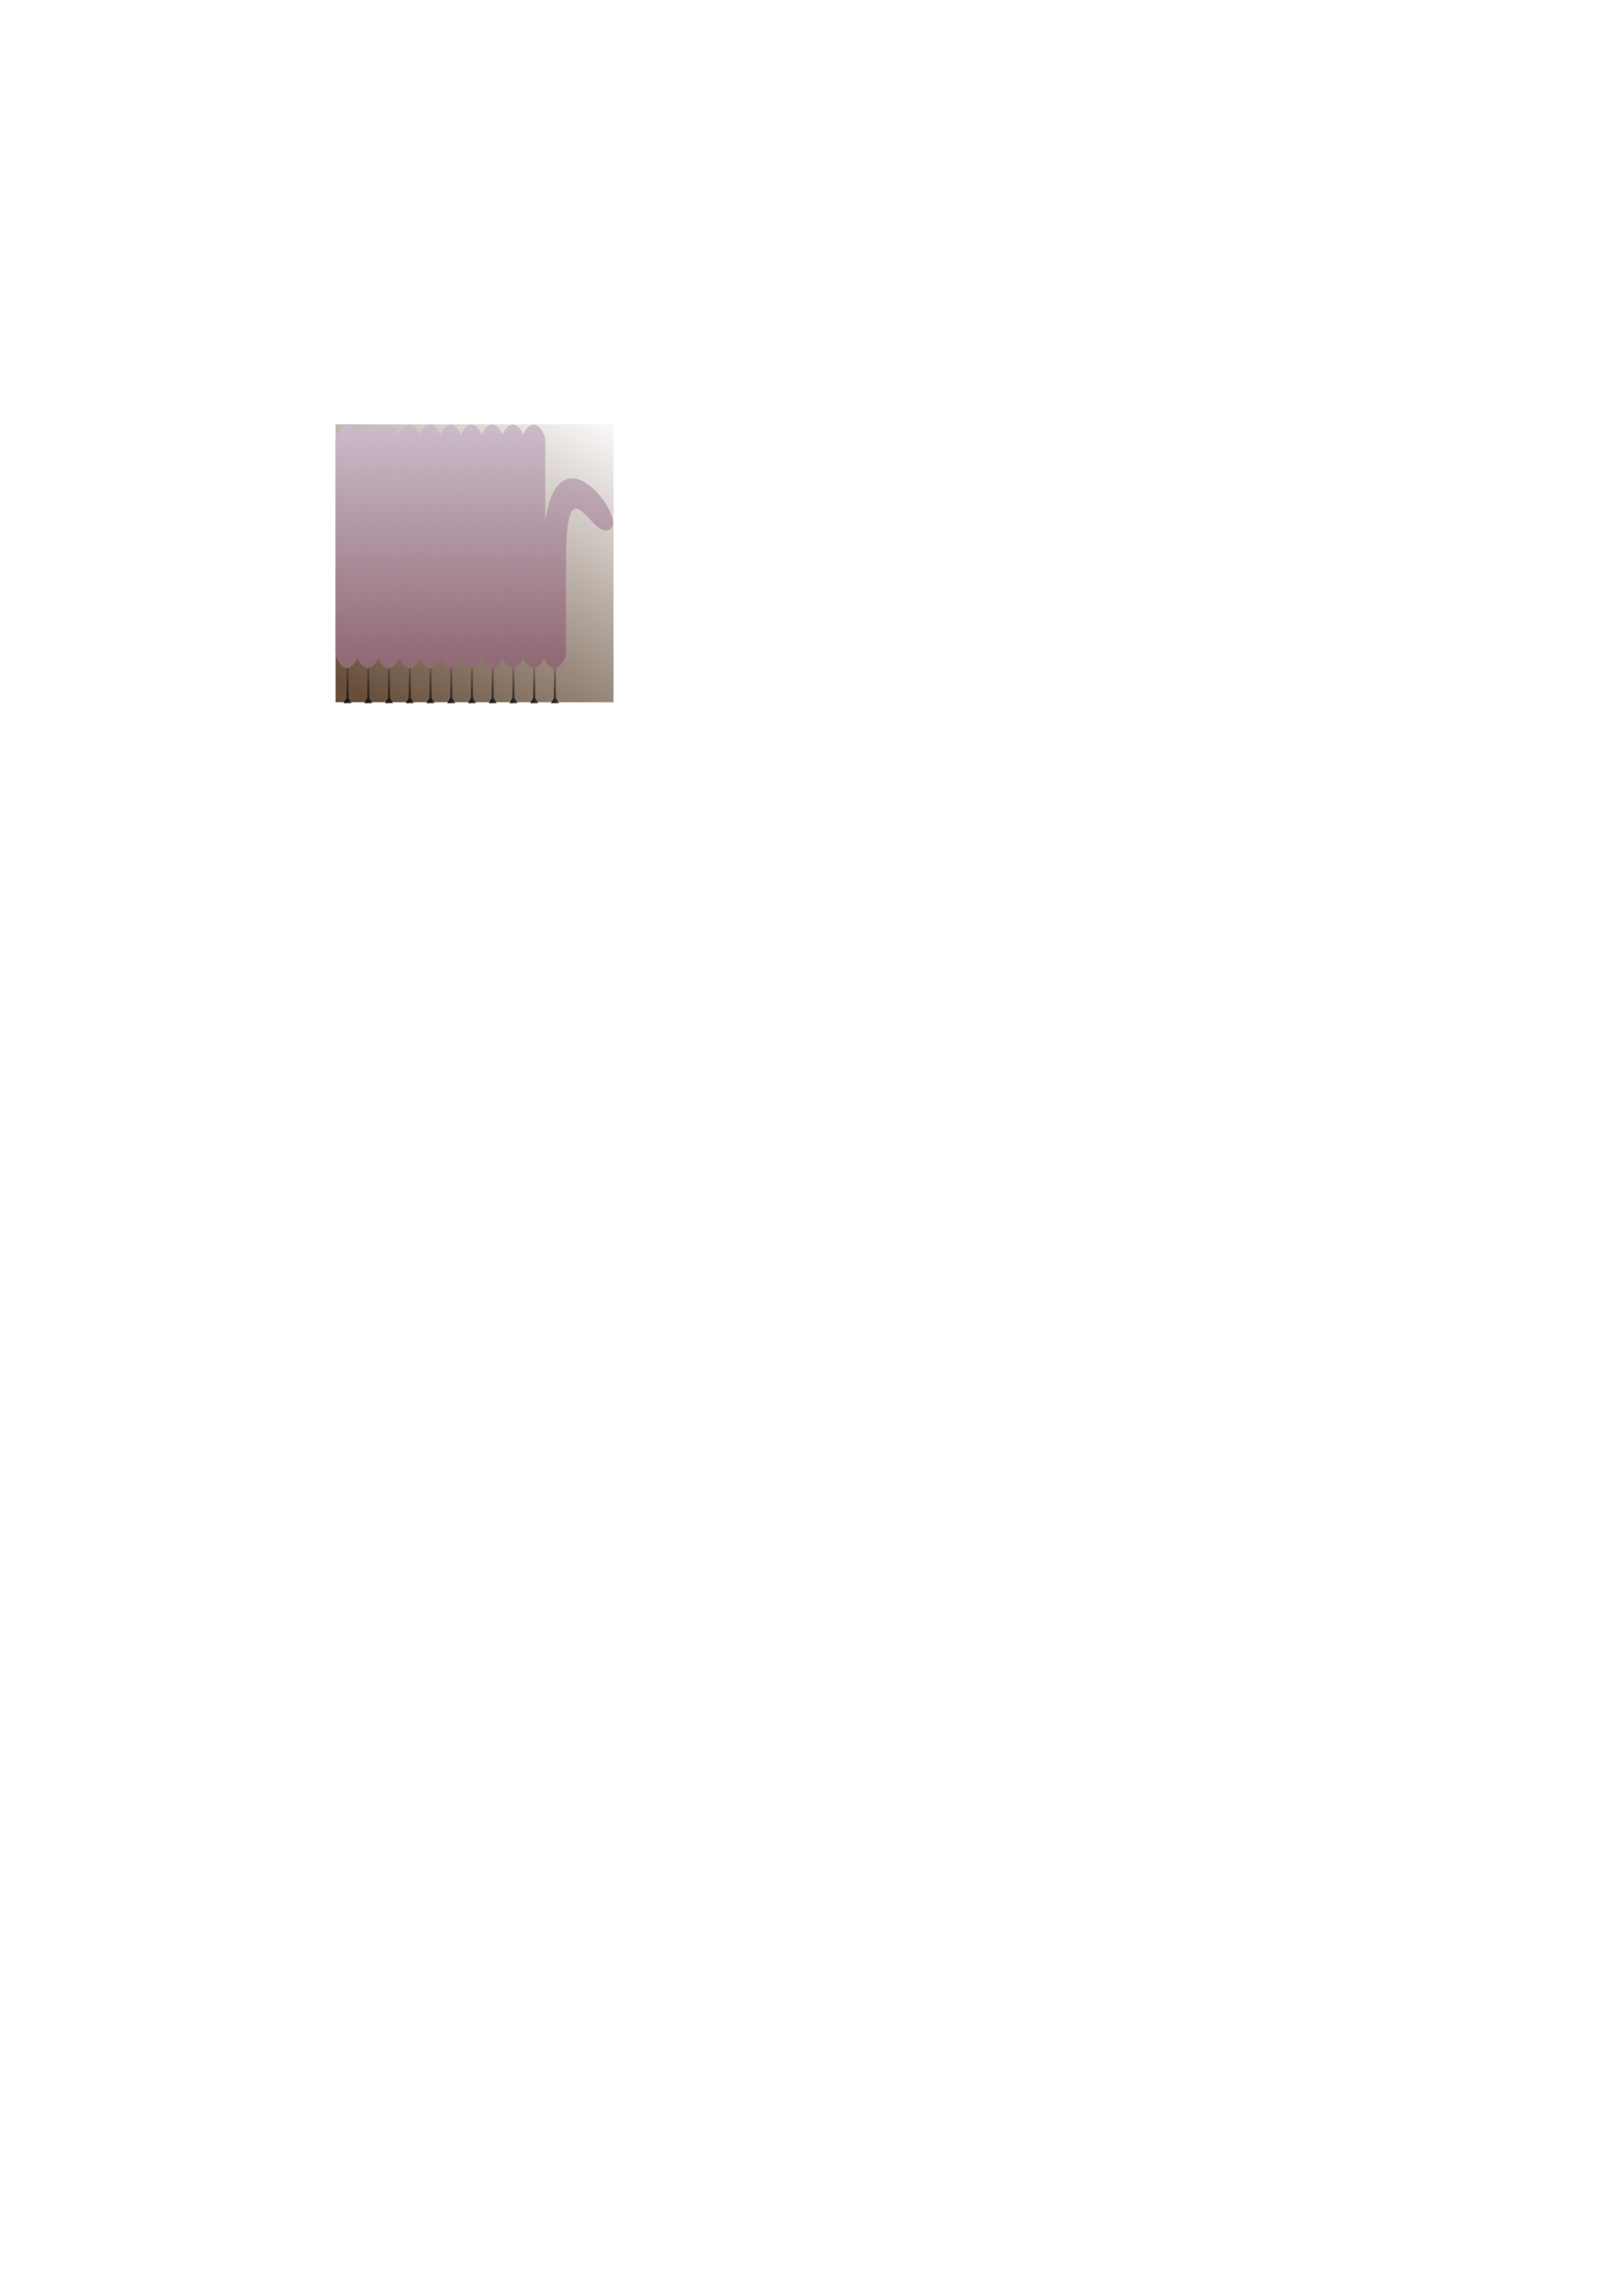 <?xml version="1.0" encoding="UTF-8" standalone="no"?>
<!-- Created with Inkscape (http://www.inkscape.org/) -->

<svg
   xmlns:dc="http://purl.org/dc/elements/1.1/"
   xmlns:cc="http://creativecommons.org/ns#"
   xmlns:rdf="http://www.w3.org/1999/02/22-rdf-syntax-ns#"
   xmlns:svg="http://www.w3.org/2000/svg"
   xmlns="http://www.w3.org/2000/svg"
   xmlns:xlink="http://www.w3.org/1999/xlink"
   xmlns:sodipodi="http://sodipodi.sourceforge.net/DTD/sodipodi-0.dtd"
   xmlns:inkscape="http://www.inkscape.org/namespaces/inkscape"
   width="210mm"
   height="297mm"
   viewBox="0 0 210 297"
   version="1.1"
   id="svg8"
   inkscape:version="0.92.1 r15371"
   sodipodi:docname="drawing.svg">
  <defs
     id="defs2">
    <linearGradient
       inkscape:collect="always"
       id="linearGradient6918">
      <stop
         style="stop-color:#906a75;stop-opacity:1"
         offset="0"
         id="stop6914" />
      <stop
         style="stop-color:#d2c3d2;stop-opacity:1"
         offset="1"
         id="stop6916" />
    </linearGradient>
    <linearGradient
       inkscape:collect="always"
       id="linearGradient6910">
      <stop
         style="stop-color:#000000;stop-opacity:1;"
         offset="0"
         id="stop6906" />
      <stop
         style="stop-color:#000000;stop-opacity:0;"
         offset="1"
         id="stop6908" />
    </linearGradient>
    <linearGradient
       inkscape:collect="always"
       id="linearGradient6679">
      <stop
         style="stop-color:#674f3c;stop-opacity:1;"
         offset="0"
         id="stop6675" />
      <stop
         style="stop-color:#674f3c;stop-opacity:0;"
         offset="1"
         id="stop6677" />
    </linearGradient>
    <marker
       inkscape:stockid="TriangleInM"
       orient="auto"
       refY="0.0"
       refX="0.0"
       id="TriangleInM"
       style="overflow:visible"
       inkscape:isstock="true">
      <path
         id="path5623"
         d="M 5.77,0.0 L -2.88,5.0 L -2.88,-5.0 L 5.77,0.0 z "
         style="fill-rule:evenodd;stroke:#000000;stroke-width:1pt;stroke-opacity:1;fill:#000000;fill-opacity:1"
         transform="scale(-0.4)" />
    </marker>
    <marker
       inkscape:stockid="TriangleInL"
       orient="auto"
       refY="0.0"
       refX="0.0"
       id="TriangleInL"
       style="overflow:visible"
       inkscape:isstock="true">
      <path
         id="path5620"
         d="M 5.77,0.0 L -2.88,5.0 L -2.88,-5.0 L 5.77,0.0 z "
         style="fill-rule:evenodd;stroke:#000000;stroke-width:1pt;stroke-opacity:1;fill:#000000;fill-opacity:1"
         transform="scale(-0.8)" />
    </marker>
    <linearGradient
       inkscape:collect="always"
       xlink:href="#linearGradient6679"
       id="linearGradient6685"
       x1="48.464"
       y1="90.754"
       x2="72.43"
       y2="49.244"
       gradientUnits="userSpaceOnUse" />
    <linearGradient
       inkscape:collect="always"
       xlink:href="#linearGradient6910"
       id="linearGradient6912"
       x1="158.817"
       y1="337.263"
       x2="173.397"
       y2="325.919"
       gradientUnits="userSpaceOnUse" />
    <linearGradient
       inkscape:collect="always"
       xlink:href="#linearGradient6918"
       id="linearGradient6920"
       x1="44.771"
       y1="85.535"
       x2="52.363"
       y2="53.616"
       gradientUnits="userSpaceOnUse"
       gradientTransform="translate(26.829)" />
    <linearGradient
       inkscape:collect="always"
       xlink:href="#linearGradient6910"
       id="linearGradient7188"
       gradientUnits="userSpaceOnUse"
       x1="158.817"
       y1="337.263"
       x2="173.397"
       y2="325.919" />
    <linearGradient
       inkscape:collect="always"
       xlink:href="#linearGradient6918"
       id="linearGradient7190"
       gradientUnits="userSpaceOnUse"
       x1="44.771"
       y1="85.535"
       x2="52.363"
       y2="53.616" />
    <linearGradient
       inkscape:collect="always"
       xlink:href="#linearGradient6910"
       id="linearGradient7192"
       gradientUnits="userSpaceOnUse"
       x1="158.817"
       y1="337.263"
       x2="173.397"
       y2="325.919" />
    <linearGradient
       inkscape:collect="always"
       xlink:href="#linearGradient6918"
       id="linearGradient7194"
       gradientUnits="userSpaceOnUse"
       x1="44.771"
       y1="85.535"
       x2="52.363"
       y2="53.616" />
    <linearGradient
       inkscape:collect="always"
       xlink:href="#linearGradient6910"
       id="linearGradient7196"
       gradientUnits="userSpaceOnUse"
       x1="158.817"
       y1="337.263"
       x2="173.397"
       y2="325.919" />
    <linearGradient
       inkscape:collect="always"
       xlink:href="#linearGradient6918"
       id="linearGradient7198"
       gradientUnits="userSpaceOnUse"
       x1="44.771"
       y1="85.535"
       x2="52.363"
       y2="53.616" />
    <linearGradient
       inkscape:collect="always"
       xlink:href="#linearGradient6910"
       id="linearGradient7200"
       gradientUnits="userSpaceOnUse"
       x1="158.817"
       y1="337.263"
       x2="173.397"
       y2="325.919" />
    <linearGradient
       inkscape:collect="always"
       xlink:href="#linearGradient6918"
       id="linearGradient7202"
       gradientUnits="userSpaceOnUse"
       x1="44.771"
       y1="85.535"
       x2="52.363"
       y2="53.616" />
    <linearGradient
       inkscape:collect="always"
       xlink:href="#linearGradient6910"
       id="linearGradient7204"
       gradientUnits="userSpaceOnUse"
       x1="158.817"
       y1="337.263"
       x2="173.397"
       y2="325.919" />
    <linearGradient
       inkscape:collect="always"
       xlink:href="#linearGradient6918"
       id="linearGradient7206"
       gradientUnits="userSpaceOnUse"
       x1="44.771"
       y1="85.535"
       x2="52.363"
       y2="53.616" />
    <linearGradient
       inkscape:collect="always"
       xlink:href="#linearGradient6910"
       id="linearGradient7208"
       gradientUnits="userSpaceOnUse"
       x1="158.817"
       y1="337.263"
       x2="173.397"
       y2="325.919" />
    <linearGradient
       inkscape:collect="always"
       xlink:href="#linearGradient6918"
       id="linearGradient7210"
       gradientUnits="userSpaceOnUse"
       x1="44.771"
       y1="85.535"
       x2="52.363"
       y2="53.616" />
    <linearGradient
       inkscape:collect="always"
       xlink:href="#linearGradient6910"
       id="linearGradient7212"
       gradientUnits="userSpaceOnUse"
       x1="158.817"
       y1="337.263"
       x2="173.397"
       y2="325.919" />
    <linearGradient
       inkscape:collect="always"
       xlink:href="#linearGradient6918"
       id="linearGradient7214"
       gradientUnits="userSpaceOnUse"
       x1="44.771"
       y1="85.535"
       x2="52.363"
       y2="53.616" />
    <linearGradient
       inkscape:collect="always"
       xlink:href="#linearGradient6910"
       id="linearGradient7216"
       gradientUnits="userSpaceOnUse"
       x1="158.817"
       y1="337.263"
       x2="173.397"
       y2="325.919" />
    <linearGradient
       inkscape:collect="always"
       xlink:href="#linearGradient6918"
       id="linearGradient7218"
       gradientUnits="userSpaceOnUse"
       x1="44.771"
       y1="85.535"
       x2="52.363"
       y2="53.616" />
    <linearGradient
       inkscape:collect="always"
       xlink:href="#linearGradient6910"
       id="linearGradient7220"
       gradientUnits="userSpaceOnUse"
       x1="158.817"
       y1="337.263"
       x2="173.397"
       y2="325.919" />
    <linearGradient
       inkscape:collect="always"
       xlink:href="#linearGradient6918"
       id="linearGradient7222"
       gradientUnits="userSpaceOnUse"
       x1="44.771"
       y1="85.535"
       x2="52.363"
       y2="53.616" />
    <linearGradient
       inkscape:collect="always"
       xlink:href="#linearGradient6910"
       id="linearGradient7224"
       gradientUnits="userSpaceOnUse"
       x1="158.817"
       y1="337.263"
       x2="173.397"
       y2="325.919" />
    <linearGradient
       inkscape:collect="always"
       xlink:href="#linearGradient6918"
       id="linearGradient7226"
       gradientUnits="userSpaceOnUse"
       x1="44.771"
       y1="85.535"
       x2="52.363"
       y2="53.616" />
  </defs>
  <sodipodi:namedview
     id="base"
     pagecolor="#ffffff"
     bordercolor="#666666"
     borderopacity="1.0"
     inkscape:pageopacity="0.0"
     inkscape:pageshadow="2"
     inkscape:zoom="1.4142136"
     inkscape:cx="112.01158"
     inkscape:cy="950.41295"
     inkscape:document-units="mm"
     inkscape:current-layer="layer1"
     showgrid="false"
     inkscape:window-width="1920"
     inkscape:window-height="1017"
     inkscape:window-x="-8"
     inkscape:window-y="-8"
     inkscape:window-maximized="1" />
  <g
     inkscape:label="Layer 1"
     inkscape:groupmode="layer"
     id="layer1">
    <rect
       style="opacity:1;fill:url(#linearGradient6685);fill-opacity:1;stroke:none;stroke-width:0.118;stroke-linecap:round;stroke-miterlimit:4;stroke-dasharray:0.118, 0.472;stroke-opacity:1;stroke-dashoffset:0"
       id="rect6339"
       width="35.961"
       height="35.961"
       x="43.424"
       y="54.887" />
    <g
       id="g6777"
       style="fill:#000000;fill-opacity:1;stroke:none"
       transform="matrix(1,0,0,1.025,26.829,-2.147)">
      <path
         style="color:#000000;font-style:normal;font-variant:normal;font-weight:normal;font-stretch:normal;font-size:medium;line-height:normal;font-family:sans-serif;font-variant-ligatures:normal;font-variant-position:normal;font-variant-caps:normal;font-variant-numeric:normal;font-variant-alternates:normal;font-feature-settings:normal;text-indent:0;text-align:start;text-decoration:none;text-decoration-line:none;text-decoration-style:solid;text-decoration-color:#000000;letter-spacing:normal;word-spacing:normal;text-transform:none;writing-mode:lr-tb;direction:ltr;text-orientation:mixed;dominant-baseline:auto;baseline-shift:baseline;text-anchor:start;white-space:normal;shape-padding:0;clip-rule:nonzero;display:inline;overflow:visible;visibility:visible;opacity:1;isolation:auto;mix-blend-mode:normal;color-interpolation:sRGB;color-interpolation-filters:linearRGB;solid-color:#000000;solid-opacity:1;vector-effect:none;fill:url(#linearGradient6912);fill-opacity:1;fill-rule:nonzero;stroke:none;stroke-width:0.982;stroke-linecap:butt;stroke-linejoin:miter;stroke-miterlimit:4;stroke-dasharray:none;stroke-dashoffset:0;stroke-opacity:1;color-rendering:auto;image-rendering:auto;shape-rendering:auto;text-rendering:auto;enable-background:accumulate"
         d="m 169.215,323.283 v 17.041 l -1.471,2.543 h 3.93 l -1.477,-2.555 v -17.029 z"
         transform="scale(0.265)"
         id="path6333"
         inkscape:connector-curvature="0" />
    </g>
    <path
       inkscape:connector-curvature="0"
       id="path6335"
       d="m 79.116,68.287 c 1.781,-1.914 -8.885,-15.694 -8.885,4.342 l 0,11.848 c -0.014,0.64 0.743,1.96 1.5,1.96 0.757,0 1.514,-1.32 1.5,-1.96 l 0,-11.848 c 0,-13.902 3.573,-1.858 5.885,-4.342 z"
       style="color:#000000;font-style:normal;font-variant:normal;font-weight:normal;font-stretch:normal;font-size:medium;line-height:normal;font-family:sans-serif;font-variant-ligatures:normal;font-variant-position:normal;font-variant-caps:normal;font-variant-numeric:normal;font-variant-alternates:normal;font-feature-settings:normal;text-indent:0;text-align:start;text-decoration:none;text-decoration-line:none;text-decoration-style:solid;text-decoration-color:#000000;letter-spacing:normal;word-spacing:normal;text-transform:none;writing-mode:lr-tb;direction:ltr;text-orientation:mixed;dominant-baseline:auto;baseline-shift:baseline;text-anchor:start;white-space:normal;shape-padding:0;clip-rule:nonzero;display:inline;overflow:visible;visibility:visible;opacity:1;isolation:auto;mix-blend-mode:normal;color-interpolation:sRGB;color-interpolation-filters:linearRGB;solid-color:#000000;solid-opacity:1;vector-effect:none;fill:url(#linearGradient6920);fill-opacity:1;fill-rule:nonzero;stroke:none;stroke-width:0.079;stroke-linecap:round;stroke-linejoin:miter;stroke-miterlimit:3;stroke-dasharray:none;stroke-dashoffset:0;stroke-opacity:1;color-rendering:auto;image-rendering:auto;shape-rendering:auto;text-rendering:auto;enable-background:accumulate"
       sodipodi:nodetypes="cscsccc" />
    <g
       id="g7114"
       transform="translate(24.146)">
      <g
         id="g7110"
         style="fill:#000000;fill-opacity:1;stroke:none"
         transform="matrix(1,0,0,1.025,0,-2.147)">
        <path
           style="color:#000000;font-style:normal;font-variant:normal;font-weight:normal;font-stretch:normal;font-size:medium;line-height:normal;font-family:sans-serif;font-variant-ligatures:normal;font-variant-position:normal;font-variant-caps:normal;font-variant-numeric:normal;font-variant-alternates:normal;font-feature-settings:normal;text-indent:0;text-align:start;text-decoration:none;text-decoration-line:none;text-decoration-style:solid;text-decoration-color:#000000;letter-spacing:normal;word-spacing:normal;text-transform:none;writing-mode:lr-tb;direction:ltr;text-orientation:mixed;dominant-baseline:auto;baseline-shift:baseline;text-anchor:start;white-space:normal;shape-padding:0;clip-rule:nonzero;display:inline;overflow:visible;visibility:visible;opacity:1;isolation:auto;mix-blend-mode:normal;color-interpolation:sRGB;color-interpolation-filters:linearRGB;solid-color:#000000;solid-opacity:1;vector-effect:none;fill:url(#linearGradient7224);fill-opacity:1;fill-rule:nonzero;stroke:none;stroke-width:0.982;stroke-linecap:butt;stroke-linejoin:miter;stroke-miterlimit:4;stroke-dasharray:none;stroke-dashoffset:0;stroke-opacity:1;color-rendering:auto;image-rendering:auto;shape-rendering:auto;text-rendering:auto;enable-background:accumulate"
           d="m 169.215,323.283 v 17.041 l -1.471,2.543 h 3.93 l -1.477,-2.555 v -17.029 z"
           transform="scale(0.265)"
           id="path7108"
           inkscape:connector-curvature="0" />
      </g>
      <path
         inkscape:connector-curvature="0"
         id="path7112"
         d="M 44.879,54.926 C 44.051,54.934 43.39,56.364 43.402,56.886 v 27.591 c -0.014,0.64 0.743,1.96 1.5,1.96 0.757,0 1.514,-1.32 1.5,-1.96 V 56.886 c 0.012,-0.534 -0.677,-1.969 -1.523,-1.96 z"
         style="color:#000000;font-style:normal;font-variant:normal;font-weight:normal;font-stretch:normal;font-size:medium;line-height:normal;font-family:sans-serif;font-variant-ligatures:normal;font-variant-position:normal;font-variant-caps:normal;font-variant-numeric:normal;font-variant-alternates:normal;font-feature-settings:normal;text-indent:0;text-align:start;text-decoration:none;text-decoration-line:none;text-decoration-style:solid;text-decoration-color:#000000;letter-spacing:normal;word-spacing:normal;text-transform:none;writing-mode:lr-tb;direction:ltr;text-orientation:mixed;dominant-baseline:auto;baseline-shift:baseline;text-anchor:start;white-space:normal;shape-padding:0;clip-rule:nonzero;display:inline;overflow:visible;visibility:visible;opacity:1;isolation:auto;mix-blend-mode:normal;color-interpolation:sRGB;color-interpolation-filters:linearRGB;solid-color:#000000;solid-opacity:1;vector-effect:none;fill:url(#linearGradient7226);fill-opacity:1;fill-rule:nonzero;stroke:none;stroke-width:0.079;stroke-linecap:round;stroke-linejoin:miter;stroke-miterlimit:3;stroke-dasharray:none;stroke-dashoffset:0;stroke-opacity:1;color-rendering:auto;image-rendering:auto;shape-rendering:auto;text-rendering:auto;enable-background:accumulate"
         sodipodi:nodetypes="cccsccc" />
    </g>
    <g
       id="g7122"
       transform="translate(21.463)">
      <g
         transform="matrix(1,0,0,1.025,0,-2.147)"
         style="fill:#000000;fill-opacity:1;stroke:none"
         id="g7118">
        <path
           inkscape:connector-curvature="0"
           id="path7116"
           transform="scale(0.265)"
           d="m 169.215,323.283 v 17.041 l -1.471,2.543 h 3.93 l -1.477,-2.555 v -17.029 z"
           style="color:#000000;font-style:normal;font-variant:normal;font-weight:normal;font-stretch:normal;font-size:medium;line-height:normal;font-family:sans-serif;font-variant-ligatures:normal;font-variant-position:normal;font-variant-caps:normal;font-variant-numeric:normal;font-variant-alternates:normal;font-feature-settings:normal;text-indent:0;text-align:start;text-decoration:none;text-decoration-line:none;text-decoration-style:solid;text-decoration-color:#000000;letter-spacing:normal;word-spacing:normal;text-transform:none;writing-mode:lr-tb;direction:ltr;text-orientation:mixed;dominant-baseline:auto;baseline-shift:baseline;text-anchor:start;white-space:normal;shape-padding:0;clip-rule:nonzero;display:inline;overflow:visible;visibility:visible;opacity:1;isolation:auto;mix-blend-mode:normal;color-interpolation:sRGB;color-interpolation-filters:linearRGB;solid-color:#000000;solid-opacity:1;vector-effect:none;fill:url(#linearGradient7220);fill-opacity:1;fill-rule:nonzero;stroke:none;stroke-width:0.982;stroke-linecap:butt;stroke-linejoin:miter;stroke-miterlimit:4;stroke-dasharray:none;stroke-dashoffset:0;stroke-opacity:1;color-rendering:auto;image-rendering:auto;shape-rendering:auto;text-rendering:auto;enable-background:accumulate" />
      </g>
      <path
         sodipodi:nodetypes="cccsccc"
         style="color:#000000;font-style:normal;font-variant:normal;font-weight:normal;font-stretch:normal;font-size:medium;line-height:normal;font-family:sans-serif;font-variant-ligatures:normal;font-variant-position:normal;font-variant-caps:normal;font-variant-numeric:normal;font-variant-alternates:normal;font-feature-settings:normal;text-indent:0;text-align:start;text-decoration:none;text-decoration-line:none;text-decoration-style:solid;text-decoration-color:#000000;letter-spacing:normal;word-spacing:normal;text-transform:none;writing-mode:lr-tb;direction:ltr;text-orientation:mixed;dominant-baseline:auto;baseline-shift:baseline;text-anchor:start;white-space:normal;shape-padding:0;clip-rule:nonzero;display:inline;overflow:visible;visibility:visible;opacity:1;isolation:auto;mix-blend-mode:normal;color-interpolation:sRGB;color-interpolation-filters:linearRGB;solid-color:#000000;solid-opacity:1;vector-effect:none;fill:url(#linearGradient7222);fill-opacity:1;fill-rule:nonzero;stroke:none;stroke-width:0.079;stroke-linecap:round;stroke-linejoin:miter;stroke-miterlimit:3;stroke-dasharray:none;stroke-dashoffset:0;stroke-opacity:1;color-rendering:auto;image-rendering:auto;shape-rendering:auto;text-rendering:auto;enable-background:accumulate"
         d="M 44.879,54.926 C 44.051,54.934 43.39,56.364 43.402,56.886 v 27.591 c -0.014,0.64 0.743,1.96 1.5,1.96 0.757,0 1.514,-1.32 1.5,-1.96 V 56.886 c 0.012,-0.534 -0.677,-1.969 -1.523,-1.96 z"
         id="path7120"
         inkscape:connector-curvature="0" />
    </g>
    <g
       id="g7130"
       transform="translate(18.78)">
      <g
         id="g7126"
         style="fill:#000000;fill-opacity:1;stroke:none"
         transform="matrix(1,0,0,1.025,0,-2.147)">
        <path
           style="color:#000000;font-style:normal;font-variant:normal;font-weight:normal;font-stretch:normal;font-size:medium;line-height:normal;font-family:sans-serif;font-variant-ligatures:normal;font-variant-position:normal;font-variant-caps:normal;font-variant-numeric:normal;font-variant-alternates:normal;font-feature-settings:normal;text-indent:0;text-align:start;text-decoration:none;text-decoration-line:none;text-decoration-style:solid;text-decoration-color:#000000;letter-spacing:normal;word-spacing:normal;text-transform:none;writing-mode:lr-tb;direction:ltr;text-orientation:mixed;dominant-baseline:auto;baseline-shift:baseline;text-anchor:start;white-space:normal;shape-padding:0;clip-rule:nonzero;display:inline;overflow:visible;visibility:visible;opacity:1;isolation:auto;mix-blend-mode:normal;color-interpolation:sRGB;color-interpolation-filters:linearRGB;solid-color:#000000;solid-opacity:1;vector-effect:none;fill:url(#linearGradient7216);fill-opacity:1;fill-rule:nonzero;stroke:none;stroke-width:0.982;stroke-linecap:butt;stroke-linejoin:miter;stroke-miterlimit:4;stroke-dasharray:none;stroke-dashoffset:0;stroke-opacity:1;color-rendering:auto;image-rendering:auto;shape-rendering:auto;text-rendering:auto;enable-background:accumulate"
           d="m 169.215,323.283 v 17.041 l -1.471,2.543 h 3.93 l -1.477,-2.555 v -17.029 z"
           transform="scale(0.265)"
           id="path7124"
           inkscape:connector-curvature="0" />
      </g>
      <path
         inkscape:connector-curvature="0"
         id="path7128"
         d="M 44.879,54.926 C 44.051,54.934 43.39,56.364 43.402,56.886 v 27.591 c -0.014,0.64 0.743,1.96 1.5,1.96 0.757,0 1.514,-1.32 1.5,-1.96 V 56.886 c 0.012,-0.534 -0.677,-1.969 -1.523,-1.96 z"
         style="color:#000000;font-style:normal;font-variant:normal;font-weight:normal;font-stretch:normal;font-size:medium;line-height:normal;font-family:sans-serif;font-variant-ligatures:normal;font-variant-position:normal;font-variant-caps:normal;font-variant-numeric:normal;font-variant-alternates:normal;font-feature-settings:normal;text-indent:0;text-align:start;text-decoration:none;text-decoration-line:none;text-decoration-style:solid;text-decoration-color:#000000;letter-spacing:normal;word-spacing:normal;text-transform:none;writing-mode:lr-tb;direction:ltr;text-orientation:mixed;dominant-baseline:auto;baseline-shift:baseline;text-anchor:start;white-space:normal;shape-padding:0;clip-rule:nonzero;display:inline;overflow:visible;visibility:visible;opacity:1;isolation:auto;mix-blend-mode:normal;color-interpolation:sRGB;color-interpolation-filters:linearRGB;solid-color:#000000;solid-opacity:1;vector-effect:none;fill:url(#linearGradient7218);fill-opacity:1;fill-rule:nonzero;stroke:none;stroke-width:0.079;stroke-linecap:round;stroke-linejoin:miter;stroke-miterlimit:3;stroke-dasharray:none;stroke-dashoffset:0;stroke-opacity:1;color-rendering:auto;image-rendering:auto;shape-rendering:auto;text-rendering:auto;enable-background:accumulate"
         sodipodi:nodetypes="cccsccc" />
    </g>
    <g
       id="g7138"
       transform="translate(16.097)">
      <g
         transform="matrix(1,0,0,1.025,0,-2.147)"
         style="fill:#000000;fill-opacity:1;stroke:none"
         id="g7134">
        <path
           inkscape:connector-curvature="0"
           id="path7132"
           transform="scale(0.265)"
           d="m 169.215,323.283 v 17.041 l -1.471,2.543 h 3.93 l -1.477,-2.555 v -17.029 z"
           style="color:#000000;font-style:normal;font-variant:normal;font-weight:normal;font-stretch:normal;font-size:medium;line-height:normal;font-family:sans-serif;font-variant-ligatures:normal;font-variant-position:normal;font-variant-caps:normal;font-variant-numeric:normal;font-variant-alternates:normal;font-feature-settings:normal;text-indent:0;text-align:start;text-decoration:none;text-decoration-line:none;text-decoration-style:solid;text-decoration-color:#000000;letter-spacing:normal;word-spacing:normal;text-transform:none;writing-mode:lr-tb;direction:ltr;text-orientation:mixed;dominant-baseline:auto;baseline-shift:baseline;text-anchor:start;white-space:normal;shape-padding:0;clip-rule:nonzero;display:inline;overflow:visible;visibility:visible;opacity:1;isolation:auto;mix-blend-mode:normal;color-interpolation:sRGB;color-interpolation-filters:linearRGB;solid-color:#000000;solid-opacity:1;vector-effect:none;fill:url(#linearGradient7212);fill-opacity:1;fill-rule:nonzero;stroke:none;stroke-width:0.982;stroke-linecap:butt;stroke-linejoin:miter;stroke-miterlimit:4;stroke-dasharray:none;stroke-dashoffset:0;stroke-opacity:1;color-rendering:auto;image-rendering:auto;shape-rendering:auto;text-rendering:auto;enable-background:accumulate" />
      </g>
      <path
         sodipodi:nodetypes="cccsccc"
         style="color:#000000;font-style:normal;font-variant:normal;font-weight:normal;font-stretch:normal;font-size:medium;line-height:normal;font-family:sans-serif;font-variant-ligatures:normal;font-variant-position:normal;font-variant-caps:normal;font-variant-numeric:normal;font-variant-alternates:normal;font-feature-settings:normal;text-indent:0;text-align:start;text-decoration:none;text-decoration-line:none;text-decoration-style:solid;text-decoration-color:#000000;letter-spacing:normal;word-spacing:normal;text-transform:none;writing-mode:lr-tb;direction:ltr;text-orientation:mixed;dominant-baseline:auto;baseline-shift:baseline;text-anchor:start;white-space:normal;shape-padding:0;clip-rule:nonzero;display:inline;overflow:visible;visibility:visible;opacity:1;isolation:auto;mix-blend-mode:normal;color-interpolation:sRGB;color-interpolation-filters:linearRGB;solid-color:#000000;solid-opacity:1;vector-effect:none;fill:url(#linearGradient7214);fill-opacity:1;fill-rule:nonzero;stroke:none;stroke-width:0.079;stroke-linecap:round;stroke-linejoin:miter;stroke-miterlimit:3;stroke-dasharray:none;stroke-dashoffset:0;stroke-opacity:1;color-rendering:auto;image-rendering:auto;shape-rendering:auto;text-rendering:auto;enable-background:accumulate"
         d="M 44.879,54.926 C 44.051,54.934 43.39,56.364 43.402,56.886 v 27.591 c -0.014,0.64 0.743,1.96 1.5,1.96 0.757,0 1.514,-1.32 1.5,-1.96 V 56.886 c 0.012,-0.534 -0.677,-1.969 -1.523,-1.96 z"
         id="path7136"
         inkscape:connector-curvature="0" />
    </g>
    <g
       id="g7146"
       transform="translate(13.415)">
      <g
         id="g7142"
         style="fill:#000000;fill-opacity:1;stroke:none"
         transform="matrix(1,0,0,1.025,0,-2.147)">
        <path
           style="color:#000000;font-style:normal;font-variant:normal;font-weight:normal;font-stretch:normal;font-size:medium;line-height:normal;font-family:sans-serif;font-variant-ligatures:normal;font-variant-position:normal;font-variant-caps:normal;font-variant-numeric:normal;font-variant-alternates:normal;font-feature-settings:normal;text-indent:0;text-align:start;text-decoration:none;text-decoration-line:none;text-decoration-style:solid;text-decoration-color:#000000;letter-spacing:normal;word-spacing:normal;text-transform:none;writing-mode:lr-tb;direction:ltr;text-orientation:mixed;dominant-baseline:auto;baseline-shift:baseline;text-anchor:start;white-space:normal;shape-padding:0;clip-rule:nonzero;display:inline;overflow:visible;visibility:visible;opacity:1;isolation:auto;mix-blend-mode:normal;color-interpolation:sRGB;color-interpolation-filters:linearRGB;solid-color:#000000;solid-opacity:1;vector-effect:none;fill:url(#linearGradient7208);fill-opacity:1;fill-rule:nonzero;stroke:none;stroke-width:0.982;stroke-linecap:butt;stroke-linejoin:miter;stroke-miterlimit:4;stroke-dasharray:none;stroke-dashoffset:0;stroke-opacity:1;color-rendering:auto;image-rendering:auto;shape-rendering:auto;text-rendering:auto;enable-background:accumulate"
           d="m 169.215,323.283 v 17.041 l -1.471,2.543 h 3.93 l -1.477,-2.555 v -17.029 z"
           transform="scale(0.265)"
           id="path7140"
           inkscape:connector-curvature="0" />
      </g>
      <path
         inkscape:connector-curvature="0"
         id="path7144"
         d="M 44.879,54.926 C 44.051,54.934 43.39,56.364 43.402,56.886 v 27.591 c -0.014,0.64 0.743,1.96 1.5,1.96 0.757,0 1.514,-1.32 1.5,-1.96 V 56.886 c 0.012,-0.534 -0.677,-1.969 -1.523,-1.96 z"
         style="color:#000000;font-style:normal;font-variant:normal;font-weight:normal;font-stretch:normal;font-size:medium;line-height:normal;font-family:sans-serif;font-variant-ligatures:normal;font-variant-position:normal;font-variant-caps:normal;font-variant-numeric:normal;font-variant-alternates:normal;font-feature-settings:normal;text-indent:0;text-align:start;text-decoration:none;text-decoration-line:none;text-decoration-style:solid;text-decoration-color:#000000;letter-spacing:normal;word-spacing:normal;text-transform:none;writing-mode:lr-tb;direction:ltr;text-orientation:mixed;dominant-baseline:auto;baseline-shift:baseline;text-anchor:start;white-space:normal;shape-padding:0;clip-rule:nonzero;display:inline;overflow:visible;visibility:visible;opacity:1;isolation:auto;mix-blend-mode:normal;color-interpolation:sRGB;color-interpolation-filters:linearRGB;solid-color:#000000;solid-opacity:1;vector-effect:none;fill:url(#linearGradient7210);fill-opacity:1;fill-rule:nonzero;stroke:none;stroke-width:0.079;stroke-linecap:round;stroke-linejoin:miter;stroke-miterlimit:3;stroke-dasharray:none;stroke-dashoffset:0;stroke-opacity:1;color-rendering:auto;image-rendering:auto;shape-rendering:auto;text-rendering:auto;enable-background:accumulate"
         sodipodi:nodetypes="cccsccc" />
    </g>
    <g
       id="g7154"
       transform="translate(10.732)">
      <g
         transform="matrix(1,0,0,1.025,0,-2.147)"
         style="fill:#000000;fill-opacity:1;stroke:none"
         id="g7150">
        <path
           inkscape:connector-curvature="0"
           id="path7148"
           transform="scale(0.265)"
           d="m 169.215,323.283 v 17.041 l -1.471,2.543 h 3.93 l -1.477,-2.555 v -17.029 z"
           style="color:#000000;font-style:normal;font-variant:normal;font-weight:normal;font-stretch:normal;font-size:medium;line-height:normal;font-family:sans-serif;font-variant-ligatures:normal;font-variant-position:normal;font-variant-caps:normal;font-variant-numeric:normal;font-variant-alternates:normal;font-feature-settings:normal;text-indent:0;text-align:start;text-decoration:none;text-decoration-line:none;text-decoration-style:solid;text-decoration-color:#000000;letter-spacing:normal;word-spacing:normal;text-transform:none;writing-mode:lr-tb;direction:ltr;text-orientation:mixed;dominant-baseline:auto;baseline-shift:baseline;text-anchor:start;white-space:normal;shape-padding:0;clip-rule:nonzero;display:inline;overflow:visible;visibility:visible;opacity:1;isolation:auto;mix-blend-mode:normal;color-interpolation:sRGB;color-interpolation-filters:linearRGB;solid-color:#000000;solid-opacity:1;vector-effect:none;fill:url(#linearGradient7204);fill-opacity:1;fill-rule:nonzero;stroke:none;stroke-width:0.982;stroke-linecap:butt;stroke-linejoin:miter;stroke-miterlimit:4;stroke-dasharray:none;stroke-dashoffset:0;stroke-opacity:1;color-rendering:auto;image-rendering:auto;shape-rendering:auto;text-rendering:auto;enable-background:accumulate" />
      </g>
      <path
         sodipodi:nodetypes="cccsccc"
         style="color:#000000;font-style:normal;font-variant:normal;font-weight:normal;font-stretch:normal;font-size:medium;line-height:normal;font-family:sans-serif;font-variant-ligatures:normal;font-variant-position:normal;font-variant-caps:normal;font-variant-numeric:normal;font-variant-alternates:normal;font-feature-settings:normal;text-indent:0;text-align:start;text-decoration:none;text-decoration-line:none;text-decoration-style:solid;text-decoration-color:#000000;letter-spacing:normal;word-spacing:normal;text-transform:none;writing-mode:lr-tb;direction:ltr;text-orientation:mixed;dominant-baseline:auto;baseline-shift:baseline;text-anchor:start;white-space:normal;shape-padding:0;clip-rule:nonzero;display:inline;overflow:visible;visibility:visible;opacity:1;isolation:auto;mix-blend-mode:normal;color-interpolation:sRGB;color-interpolation-filters:linearRGB;solid-color:#000000;solid-opacity:1;vector-effect:none;fill:url(#linearGradient7206);fill-opacity:1;fill-rule:nonzero;stroke:none;stroke-width:0.079;stroke-linecap:round;stroke-linejoin:miter;stroke-miterlimit:3;stroke-dasharray:none;stroke-dashoffset:0;stroke-opacity:1;color-rendering:auto;image-rendering:auto;shape-rendering:auto;text-rendering:auto;enable-background:accumulate"
         d="M 44.879,54.926 C 44.051,54.934 43.39,56.364 43.402,56.886 v 27.591 c -0.014,0.64 0.743,1.96 1.5,1.96 0.757,0 1.514,-1.32 1.5,-1.96 V 56.886 c 0.012,-0.534 -0.677,-1.969 -1.523,-1.96 z"
         id="path7152"
         inkscape:connector-curvature="0" />
    </g>
    <g
       id="g7162"
       transform="translate(8.049)">
      <g
         id="g7158"
         style="fill:#000000;fill-opacity:1;stroke:none"
         transform="matrix(1,0,0,1.025,0,-2.147)">
        <path
           style="color:#000000;font-style:normal;font-variant:normal;font-weight:normal;font-stretch:normal;font-size:medium;line-height:normal;font-family:sans-serif;font-variant-ligatures:normal;font-variant-position:normal;font-variant-caps:normal;font-variant-numeric:normal;font-variant-alternates:normal;font-feature-settings:normal;text-indent:0;text-align:start;text-decoration:none;text-decoration-line:none;text-decoration-style:solid;text-decoration-color:#000000;letter-spacing:normal;word-spacing:normal;text-transform:none;writing-mode:lr-tb;direction:ltr;text-orientation:mixed;dominant-baseline:auto;baseline-shift:baseline;text-anchor:start;white-space:normal;shape-padding:0;clip-rule:nonzero;display:inline;overflow:visible;visibility:visible;opacity:1;isolation:auto;mix-blend-mode:normal;color-interpolation:sRGB;color-interpolation-filters:linearRGB;solid-color:#000000;solid-opacity:1;vector-effect:none;fill:url(#linearGradient7200);fill-opacity:1;fill-rule:nonzero;stroke:none;stroke-width:0.982;stroke-linecap:butt;stroke-linejoin:miter;stroke-miterlimit:4;stroke-dasharray:none;stroke-dashoffset:0;stroke-opacity:1;color-rendering:auto;image-rendering:auto;shape-rendering:auto;text-rendering:auto;enable-background:accumulate"
           d="m 169.215,323.283 v 17.041 l -1.471,2.543 h 3.93 l -1.477,-2.555 v -17.029 z"
           transform="scale(0.265)"
           id="path7156"
           inkscape:connector-curvature="0" />
      </g>
      <path
         inkscape:connector-curvature="0"
         id="path7160"
         d="M 44.879,54.926 C 44.051,54.934 43.39,56.364 43.402,56.886 v 27.591 c -0.014,0.64 0.743,1.96 1.5,1.96 0.757,0 1.514,-1.32 1.5,-1.96 V 56.886 c 0.012,-0.534 -0.677,-1.969 -1.523,-1.96 z"
         style="color:#000000;font-style:normal;font-variant:normal;font-weight:normal;font-stretch:normal;font-size:medium;line-height:normal;font-family:sans-serif;font-variant-ligatures:normal;font-variant-position:normal;font-variant-caps:normal;font-variant-numeric:normal;font-variant-alternates:normal;font-feature-settings:normal;text-indent:0;text-align:start;text-decoration:none;text-decoration-line:none;text-decoration-style:solid;text-decoration-color:#000000;letter-spacing:normal;word-spacing:normal;text-transform:none;writing-mode:lr-tb;direction:ltr;text-orientation:mixed;dominant-baseline:auto;baseline-shift:baseline;text-anchor:start;white-space:normal;shape-padding:0;clip-rule:nonzero;display:inline;overflow:visible;visibility:visible;opacity:1;isolation:auto;mix-blend-mode:normal;color-interpolation:sRGB;color-interpolation-filters:linearRGB;solid-color:#000000;solid-opacity:1;vector-effect:none;fill:url(#linearGradient7202);fill-opacity:1;fill-rule:nonzero;stroke:none;stroke-width:0.079;stroke-linecap:round;stroke-linejoin:miter;stroke-miterlimit:3;stroke-dasharray:none;stroke-dashoffset:0;stroke-opacity:1;color-rendering:auto;image-rendering:auto;shape-rendering:auto;text-rendering:auto;enable-background:accumulate"
         sodipodi:nodetypes="cccsccc" />
    </g>
    <g
       id="g7170"
       transform="translate(5.366)">
      <g
         transform="matrix(1,0,0,1.025,0,-2.147)"
         style="fill:#000000;fill-opacity:1;stroke:none"
         id="g7166">
        <path
           inkscape:connector-curvature="0"
           id="path7164"
           transform="scale(0.265)"
           d="m 169.215,323.283 v 17.041 l -1.471,2.543 h 3.93 l -1.477,-2.555 v -17.029 z"
           style="color:#000000;font-style:normal;font-variant:normal;font-weight:normal;font-stretch:normal;font-size:medium;line-height:normal;font-family:sans-serif;font-variant-ligatures:normal;font-variant-position:normal;font-variant-caps:normal;font-variant-numeric:normal;font-variant-alternates:normal;font-feature-settings:normal;text-indent:0;text-align:start;text-decoration:none;text-decoration-line:none;text-decoration-style:solid;text-decoration-color:#000000;letter-spacing:normal;word-spacing:normal;text-transform:none;writing-mode:lr-tb;direction:ltr;text-orientation:mixed;dominant-baseline:auto;baseline-shift:baseline;text-anchor:start;white-space:normal;shape-padding:0;clip-rule:nonzero;display:inline;overflow:visible;visibility:visible;opacity:1;isolation:auto;mix-blend-mode:normal;color-interpolation:sRGB;color-interpolation-filters:linearRGB;solid-color:#000000;solid-opacity:1;vector-effect:none;fill:url(#linearGradient7196);fill-opacity:1;fill-rule:nonzero;stroke:none;stroke-width:0.982;stroke-linecap:butt;stroke-linejoin:miter;stroke-miterlimit:4;stroke-dasharray:none;stroke-dashoffset:0;stroke-opacity:1;color-rendering:auto;image-rendering:auto;shape-rendering:auto;text-rendering:auto;enable-background:accumulate" />
      </g>
      <path
         sodipodi:nodetypes="cccsccc"
         style="color:#000000;font-style:normal;font-variant:normal;font-weight:normal;font-stretch:normal;font-size:medium;line-height:normal;font-family:sans-serif;font-variant-ligatures:normal;font-variant-position:normal;font-variant-caps:normal;font-variant-numeric:normal;font-variant-alternates:normal;font-feature-settings:normal;text-indent:0;text-align:start;text-decoration:none;text-decoration-line:none;text-decoration-style:solid;text-decoration-color:#000000;letter-spacing:normal;word-spacing:normal;text-transform:none;writing-mode:lr-tb;direction:ltr;text-orientation:mixed;dominant-baseline:auto;baseline-shift:baseline;text-anchor:start;white-space:normal;shape-padding:0;clip-rule:nonzero;display:inline;overflow:visible;visibility:visible;opacity:1;isolation:auto;mix-blend-mode:normal;color-interpolation:sRGB;color-interpolation-filters:linearRGB;solid-color:#000000;solid-opacity:1;vector-effect:none;fill:url(#linearGradient7198);fill-opacity:1;fill-rule:nonzero;stroke:none;stroke-width:0.079;stroke-linecap:round;stroke-linejoin:miter;stroke-miterlimit:3;stroke-dasharray:none;stroke-dashoffset:0;stroke-opacity:1;color-rendering:auto;image-rendering:auto;shape-rendering:auto;text-rendering:auto;enable-background:accumulate"
         d="M 44.879,54.926 C 44.051,54.934 43.39,56.364 43.402,56.886 v 27.591 c -0.014,0.64 0.743,1.96 1.5,1.96 0.757,0 1.514,-1.32 1.5,-1.96 V 56.886 c 0.012,-0.534 -0.677,-1.969 -1.523,-1.96 z"
         id="path7168"
         inkscape:connector-curvature="0" />
    </g>
    <g
       id="g7178"
       transform="translate(2.683)">
      <g
         id="g7174"
         style="fill:#000000;fill-opacity:1;stroke:none"
         transform="matrix(1,0,0,1.025,0,-2.147)">
        <path
           style="color:#000000;font-style:normal;font-variant:normal;font-weight:normal;font-stretch:normal;font-size:medium;line-height:normal;font-family:sans-serif;font-variant-ligatures:normal;font-variant-position:normal;font-variant-caps:normal;font-variant-numeric:normal;font-variant-alternates:normal;font-feature-settings:normal;text-indent:0;text-align:start;text-decoration:none;text-decoration-line:none;text-decoration-style:solid;text-decoration-color:#000000;letter-spacing:normal;word-spacing:normal;text-transform:none;writing-mode:lr-tb;direction:ltr;text-orientation:mixed;dominant-baseline:auto;baseline-shift:baseline;text-anchor:start;white-space:normal;shape-padding:0;clip-rule:nonzero;display:inline;overflow:visible;visibility:visible;opacity:1;isolation:auto;mix-blend-mode:normal;color-interpolation:sRGB;color-interpolation-filters:linearRGB;solid-color:#000000;solid-opacity:1;vector-effect:none;fill:url(#linearGradient7192);fill-opacity:1;fill-rule:nonzero;stroke:none;stroke-width:0.982;stroke-linecap:butt;stroke-linejoin:miter;stroke-miterlimit:4;stroke-dasharray:none;stroke-dashoffset:0;stroke-opacity:1;color-rendering:auto;image-rendering:auto;shape-rendering:auto;text-rendering:auto;enable-background:accumulate"
           d="m 169.215,323.283 v 17.041 l -1.471,2.543 h 3.93 l -1.477,-2.555 v -17.029 z"
           transform="scale(0.265)"
           id="path7172"
           inkscape:connector-curvature="0" />
      </g>
      <path
         inkscape:connector-curvature="0"
         id="path7176"
         d="M 44.879,54.926 C 44.051,54.934 43.39,56.364 43.402,56.886 v 27.591 c -0.014,0.64 0.743,1.96 1.5,1.96 0.757,0 1.514,-1.32 1.5,-1.96 V 56.886 c 0.012,-0.534 -0.677,-1.969 -1.523,-1.96 z"
         style="color:#000000;font-style:normal;font-variant:normal;font-weight:normal;font-stretch:normal;font-size:medium;line-height:normal;font-family:sans-serif;font-variant-ligatures:normal;font-variant-position:normal;font-variant-caps:normal;font-variant-numeric:normal;font-variant-alternates:normal;font-feature-settings:normal;text-indent:0;text-align:start;text-decoration:none;text-decoration-line:none;text-decoration-style:solid;text-decoration-color:#000000;letter-spacing:normal;word-spacing:normal;text-transform:none;writing-mode:lr-tb;direction:ltr;text-orientation:mixed;dominant-baseline:auto;baseline-shift:baseline;text-anchor:start;white-space:normal;shape-padding:0;clip-rule:nonzero;display:inline;overflow:visible;visibility:visible;opacity:1;isolation:auto;mix-blend-mode:normal;color-interpolation:sRGB;color-interpolation-filters:linearRGB;solid-color:#000000;solid-opacity:1;vector-effect:none;fill:url(#linearGradient7194);fill-opacity:1;fill-rule:nonzero;stroke:none;stroke-width:0.079;stroke-linecap:round;stroke-linejoin:miter;stroke-miterlimit:3;stroke-dasharray:none;stroke-dashoffset:0;stroke-opacity:1;color-rendering:auto;image-rendering:auto;shape-rendering:auto;text-rendering:auto;enable-background:accumulate"
         sodipodi:nodetypes="cccsccc" />
    </g>
    <g
       id="g7186">
      <g
         transform="matrix(1,0,0,1.025,0,-2.147)"
         style="fill:#000000;fill-opacity:1;stroke:none"
         id="g7182">
        <path
           inkscape:connector-curvature="0"
           id="path7180"
           transform="scale(0.265)"
           d="m 169.215,323.283 v 17.041 l -1.471,2.543 h 3.93 l -1.477,-2.555 v -17.029 z"
           style="color:#000000;font-style:normal;font-variant:normal;font-weight:normal;font-stretch:normal;font-size:medium;line-height:normal;font-family:sans-serif;font-variant-ligatures:normal;font-variant-position:normal;font-variant-caps:normal;font-variant-numeric:normal;font-variant-alternates:normal;font-feature-settings:normal;text-indent:0;text-align:start;text-decoration:none;text-decoration-line:none;text-decoration-style:solid;text-decoration-color:#000000;letter-spacing:normal;word-spacing:normal;text-transform:none;writing-mode:lr-tb;direction:ltr;text-orientation:mixed;dominant-baseline:auto;baseline-shift:baseline;text-anchor:start;white-space:normal;shape-padding:0;clip-rule:nonzero;display:inline;overflow:visible;visibility:visible;opacity:1;isolation:auto;mix-blend-mode:normal;color-interpolation:sRGB;color-interpolation-filters:linearRGB;solid-color:#000000;solid-opacity:1;vector-effect:none;fill:url(#linearGradient7188);fill-opacity:1;fill-rule:nonzero;stroke:none;stroke-width:0.982;stroke-linecap:butt;stroke-linejoin:miter;stroke-miterlimit:4;stroke-dasharray:none;stroke-dashoffset:0;stroke-opacity:1;color-rendering:auto;image-rendering:auto;shape-rendering:auto;text-rendering:auto;enable-background:accumulate" />
      </g>
      <path
         sodipodi:nodetypes="cccsccc"
         style="color:#000000;font-style:normal;font-variant:normal;font-weight:normal;font-stretch:normal;font-size:medium;line-height:normal;font-family:sans-serif;font-variant-ligatures:normal;font-variant-position:normal;font-variant-caps:normal;font-variant-numeric:normal;font-variant-alternates:normal;font-feature-settings:normal;text-indent:0;text-align:start;text-decoration:none;text-decoration-line:none;text-decoration-style:solid;text-decoration-color:#000000;letter-spacing:normal;word-spacing:normal;text-transform:none;writing-mode:lr-tb;direction:ltr;text-orientation:mixed;dominant-baseline:auto;baseline-shift:baseline;text-anchor:start;white-space:normal;shape-padding:0;clip-rule:nonzero;display:inline;overflow:visible;visibility:visible;opacity:1;isolation:auto;mix-blend-mode:normal;color-interpolation:sRGB;color-interpolation-filters:linearRGB;solid-color:#000000;solid-opacity:1;vector-effect:none;fill:url(#linearGradient7190);fill-opacity:1;fill-rule:nonzero;stroke:none;stroke-width:0.079;stroke-linecap:round;stroke-linejoin:miter;stroke-miterlimit:3;stroke-dasharray:none;stroke-dashoffset:0;stroke-opacity:1;color-rendering:auto;image-rendering:auto;shape-rendering:auto;text-rendering:auto;enable-background:accumulate"
         d="M 44.879,54.926 C 44.051,54.934 43.39,56.364 43.402,56.886 v 27.591 c -0.014,0.64 0.743,1.96 1.5,1.96 0.757,0 1.514,-1.32 1.5,-1.96 V 56.886 c 0.012,-0.534 -0.677,-1.969 -1.523,-1.96 z"
         id="path7184"
         inkscape:connector-curvature="0" />
    </g>
  </g>
</svg>
